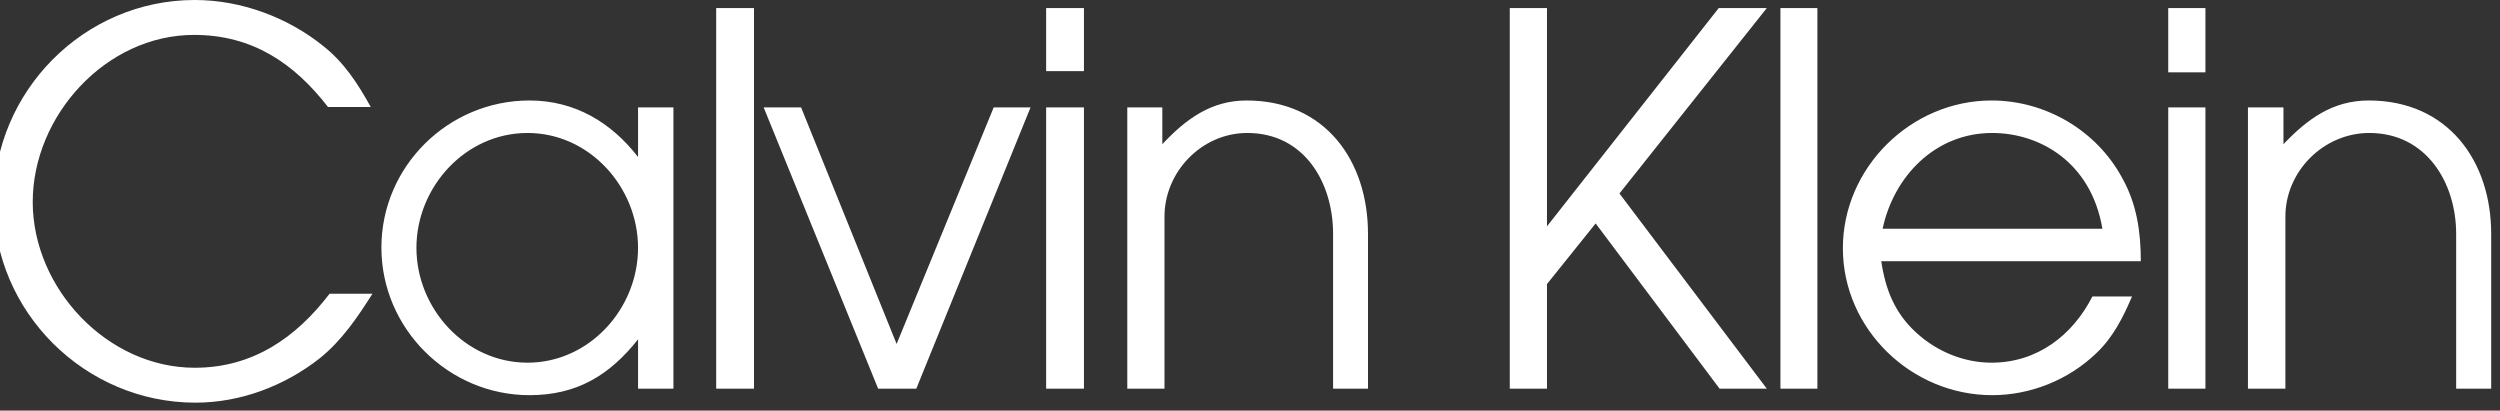 <svg width="207" height="34" viewBox="0 0 207 34" fill="none" xmlns="http://www.w3.org/2000/svg" xmlns:xlink="http://www.w3.org/1999/xlink">
	<rect x="0" y="0" width="207" height="34" fill="#333333" stroke="none"/>
	<desc>
			Created with Pixso.
	</desc>
	<defs/>
	<path id="Vector" d="M16.12 30.45C8.89 30.45 2.71 23.88 2.71 16.72C2.71 9.59 8.76 2.89 16.07 2.89C20.88 2.89 24.34 5.22 27.16 8.86L30.7 8.86C29.64 6.95 28.51 5.19 26.78 3.82C23.8 1.42 19.95 0 16.12 0C6.95 0 -0.52 7.57 -0.52 16.7C-0.52 25.85 7.05 33.34 16.18 33.34C19.9 33.34 23.54 31.97 26.47 29.67C28.3 28.2 29.59 26.29 30.84 24.32L27.29 24.32C24.5 27.97 20.93 30.45 16.12 30.45ZM52.83 13C50.61 10.13 47.59 8.32 43.84 8.32C37.12 8.32 31.58 13.77 31.58 20.5C31.58 27.22 37.14 32.72 43.84 32.72C47.74 32.72 50.46 31.09 52.83 28.1L52.83 32.18L55.76 32.18L55.76 8.89L52.83 8.89L52.83 13ZM43.68 30.03C38.54 30.03 34.48 25.56 34.48 20.52C34.48 15.51 38.51 11.01 43.68 11.01C48.83 11.01 52.83 15.51 52.83 20.52C52.83 25.56 48.8 30.03 43.68 30.03ZM59.3 32.18L62.43 32.18L62.43 0.67L59.3 0.67L59.3 32.18ZM74.24 28.48L66.33 8.89L63.23 8.89L72.71 32.18L75.87 32.18L85.33 8.89L82.28 8.89L74.24 28.48ZM86.62 32.18L89.75 32.18L89.75 8.89L86.62 8.89L86.62 32.18ZM86.62 5.89L89.75 5.89L89.75 0.67L86.62 0.67L86.62 5.89ZM103.22 8.32C100.27 8.32 98.18 9.87 96.24 11.94L96.24 8.89L93.34 8.89L93.34 32.18L96.42 32.18L96.42 17.99C96.39 14.24 99.5 11.01 103.27 11.01C108 11.01 110.38 15.12 110.38 19.36L110.38 32.18L113.27 32.18L113.27 19.36C113.27 13.31 109.73 8.32 103.22 8.32ZM142.31 0.67L128.09 18.74L128.09 0.67L125.01 0.67L125.01 32.18L128.09 32.18L128.09 23.52L132.12 18.5L142.38 32.18L146.29 32.18L134.09 16.02L146.29 0.67L142.31 0.67ZM147.42 32.18L150.48 32.18L150.48 0.67L147.42 0.67L147.42 32.18ZM175.73 14.76C173.61 10.8 169.37 8.32 164.9 8.32C158.23 8.32 152.59 13.88 152.59 20.55C152.59 27.27 158.28 32.72 164.95 32.72C168.13 32.72 171.26 31.46 173.56 29.26C174.96 27.94 175.79 26.28 176.53 24.55L173.25 24.55C171.6 27.78 168.67 30.03 164.9 30.03C162.6 30.03 160.35 29.1 158.64 27.52C156.89 25.92 156.11 23.96 155.77 21.63L177.26 21.63C177.26 19.2 176.92 16.88 175.73 14.76ZM155.88 18.94C156.81 14.58 160.25 11.01 164.95 11.01C168.91 11.01 173.15 13.44 174.08 18.94L155.88 18.94ZM179.53 32.18L182.61 32.18L182.61 8.89L179.53 8.89L179.53 32.18ZM179.53 5.99L182.61 5.99L182.61 0.67L179.53 0.67L179.53 5.99ZM196.13 8.32C193.13 8.32 191.04 9.87 189.07 11.94L189.07 8.89L186.13 8.89L186.13 32.18L189.23 32.18L189.23 17.99C189.2 14.21 192.38 11.01 196.18 11.01C200.89 11.01 203.37 15.12 203.37 19.36L203.37 32.18L206.27 32.18L206.27 19.36C206.27 13.31 202.67 8.32 196.13 8.32Z" fill="#FFFFFF" fill-opacity="1" fill-rule="evenodd"/>
</svg>
